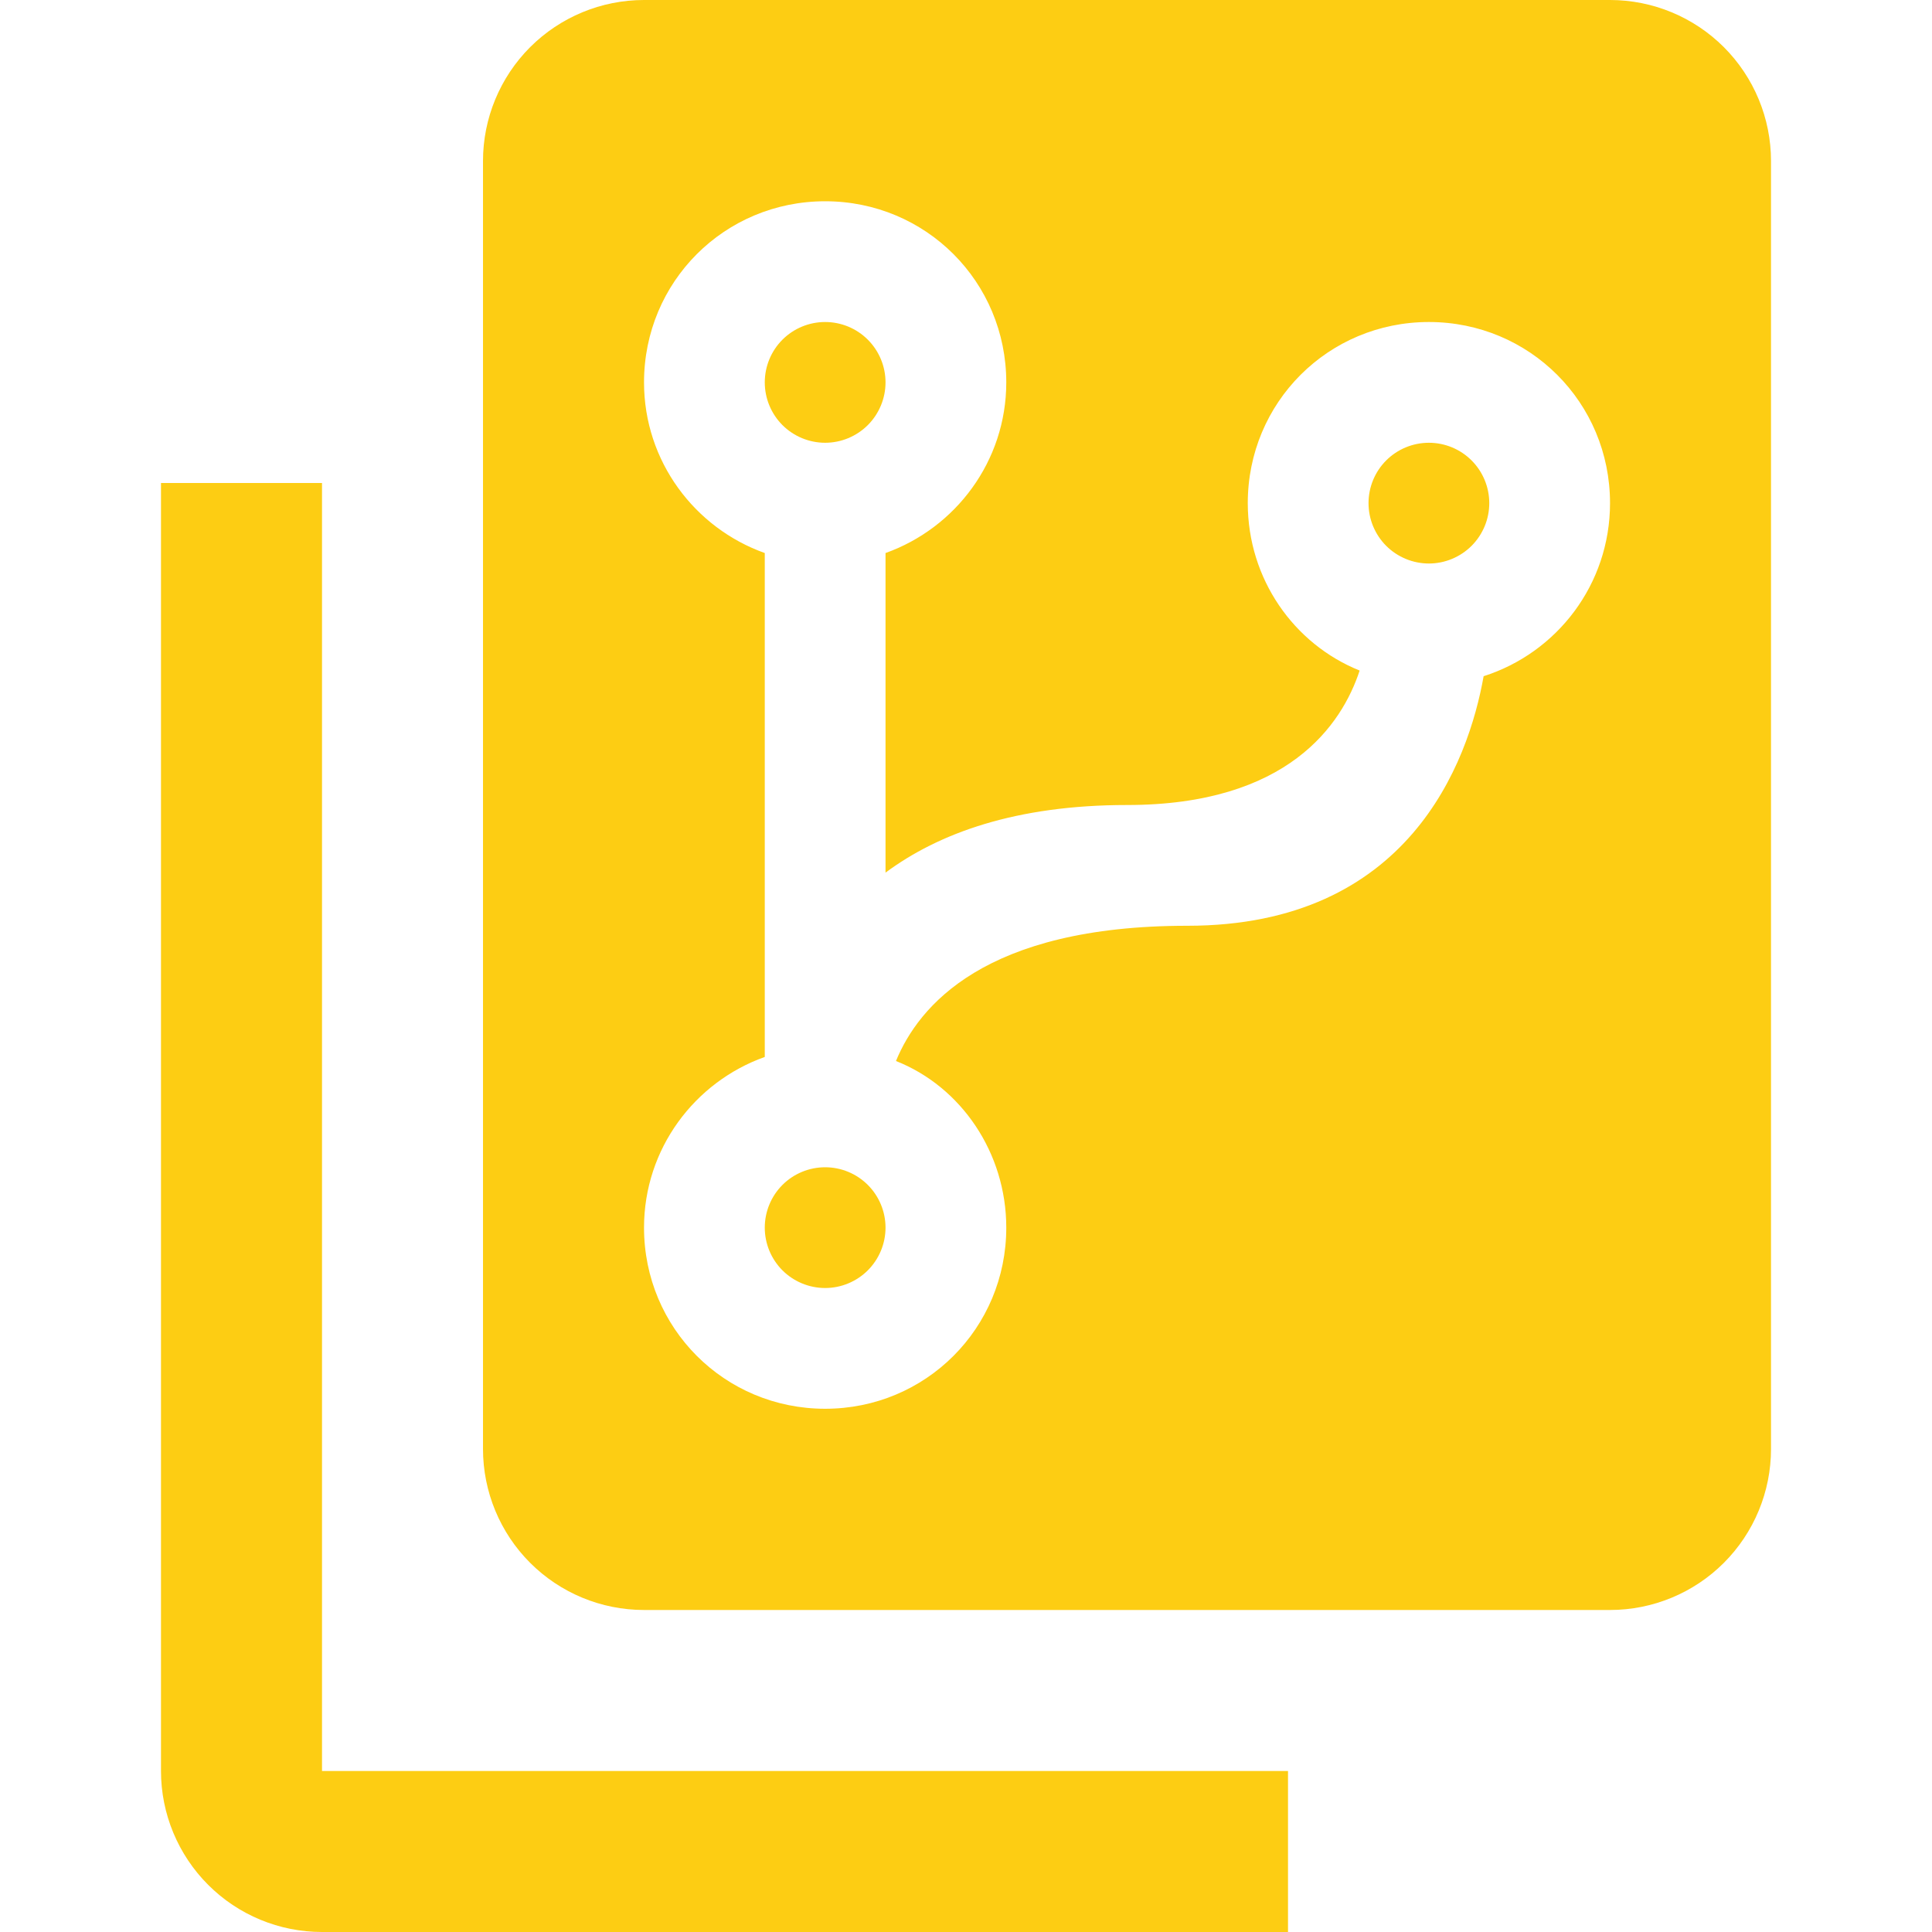 <svg width="52" height="52" viewBox="0 0 52 52" fill="none" xmlns="http://www.w3.org/2000/svg">
<g id="mdi:source-repositories">
<path id="Vector" d="M17.334 0H43.334C44.483 0 45.585 0.457 46.398 1.269C47.21 2.082 47.667 3.184 47.667 4.333V39C47.667 40.149 47.21 41.252 46.398 42.064C45.585 42.877 44.483 43.333 43.334 43.333H17.334C16.184 43.333 15.082 42.877 14.269 42.064C13.457 41.252 13 40.149 13 39V4.333C13 3.184 13.457 2.082 14.269 1.269C15.082 0.457 16.184 0 17.334 0ZM31.959 24.917C37.917 24.917 39.52 20.518 39.932 18.2C41.904 17.572 43.334 15.73 43.334 13.542C43.334 10.833 41.167 8.667 38.459 8.667C35.75 8.667 33.584 10.833 33.584 13.542C33.584 15.578 34.819 17.333 36.595 18.048C36.118 19.5 34.667 21.667 30.334 21.667C27.343 21.667 25.264 22.425 23.834 23.487V14.885C25.718 14.213 27.084 12.415 27.084 10.292C27.084 7.583 24.917 5.417 22.209 5.417C19.5 5.417 17.334 7.583 17.334 10.292C17.334 12.415 18.698 14.213 20.584 14.885V28.448C18.698 29.12 17.334 30.918 17.334 33.042C17.334 35.75 19.5 37.917 22.209 37.917C24.917 37.917 27.084 35.75 27.084 33.042C27.084 31.027 25.87 29.25 24.115 28.557C24.722 27.083 26.498 24.917 31.959 24.917ZM22.209 31.417C22.64 31.417 23.053 31.588 23.358 31.893C23.662 32.197 23.834 32.611 23.834 33.042C23.834 33.473 23.662 33.886 23.358 34.191C23.053 34.495 22.64 34.667 22.209 34.667C21.777 34.667 21.364 34.495 21.059 34.191C20.755 33.886 20.584 33.473 20.584 33.042C20.584 32.611 20.755 32.197 21.059 31.893C21.364 31.588 21.777 31.417 22.209 31.417ZM22.209 8.667C22.64 8.667 23.053 8.838 23.358 9.143C23.662 9.447 23.834 9.861 23.834 10.292C23.834 10.723 23.662 11.136 23.358 11.441C23.053 11.745 22.64 11.917 22.209 11.917C21.777 11.917 21.364 11.745 21.059 11.441C20.755 11.136 20.584 10.723 20.584 10.292C20.584 9.861 20.755 9.447 21.059 9.143C21.364 8.838 21.777 8.667 22.209 8.667ZM38.459 11.917C38.889 11.917 39.303 12.088 39.608 12.393C39.912 12.697 40.084 13.111 40.084 13.542C40.084 13.973 39.912 14.386 39.608 14.691C39.303 14.995 38.889 15.167 38.459 15.167C38.028 15.167 37.614 14.995 37.309 14.691C37.005 14.386 36.834 13.973 36.834 13.542C36.834 13.111 37.005 12.697 37.309 12.393C37.614 12.088 38.028 11.917 38.459 11.917ZM34.667 47.667V52H8.667C7.518 52 6.415 51.544 5.603 50.731C4.79 49.918 4.333 48.816 4.333 47.667V13H8.667V47.667H34.667Z" fill="#fdcd13"/>
</g>
</svg>

